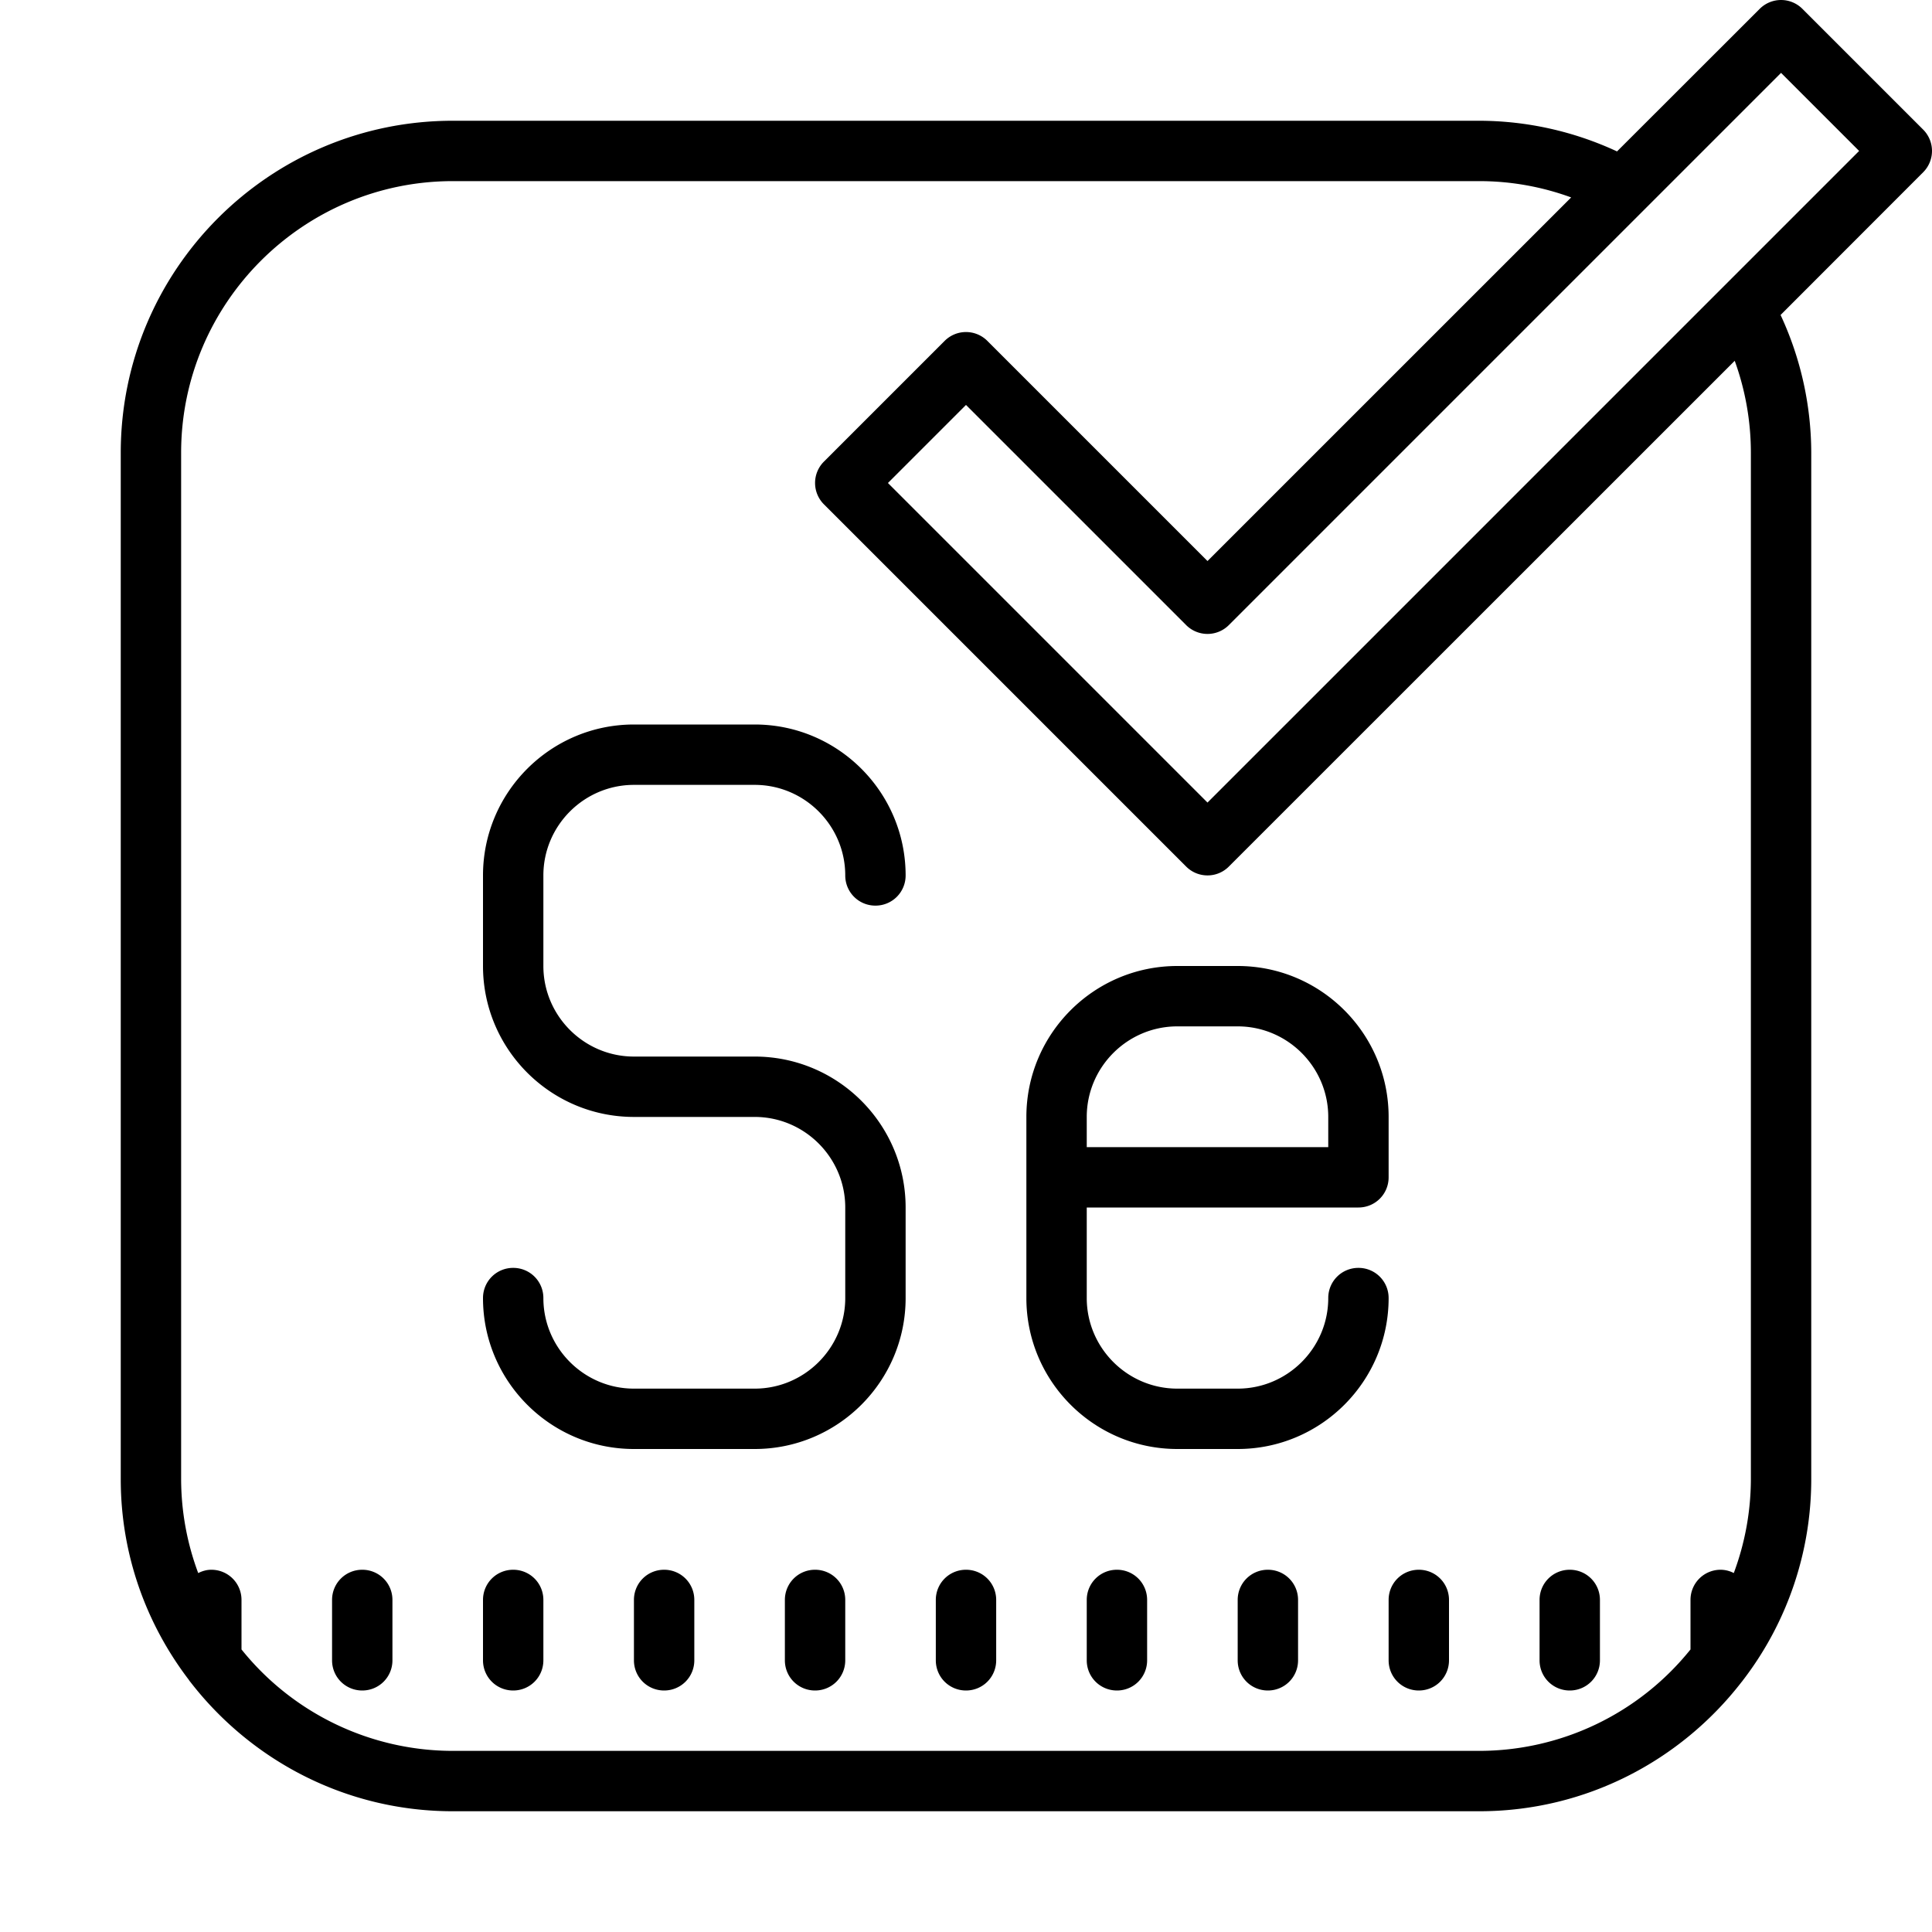 <svg xmlns="http://www.w3.org/2000/svg" viewBox="0 0 64 64"><path d="M59 0a1 1 0 0 0-.707.293l-4.727 4.723A10.871 10.871 0 0 0 49 4H15C8.93 4 4 8.93 4 15v34c0 2.492.84 4.785 2.242 6.629.02.027.04.062.063.086C8.316 58.316 11.46 60 15 60h34c3.54 0 6.684-1.684 8.695-4.285.024-.024.043-.059.067-.086A10.932 10.932 0 0 0 60 49V15a10.86 10.86 0 0 0-1.016-4.566l4.723-4.727a1 1 0 0 0 0-1.414l-4-4A1 1 0 0 0 59 0zm0 2.414L61.586 5 40 26.586 29.414 16 32 13.414l7.293 7.293a1 1 0 0 0 1.414 0zM15 6h34c1.07 0 2.094.191 3.047.54L40 18.585l-7.293-7.293a1 1 0 0 0-1.414 0l-4 4a1 1 0 0 0 0 1.414l12 12c.195.195.45.293.707.293a.993.993 0 0 0 .707-.293l16.758-16.754A8.95 8.95 0 0 1 58 14.999v34a8.942 8.942 0 0 1-.566 3.11A.964.964 0 0 0 57 52c-.555 0-1 .445-1 1v1.64A8.981 8.981 0 0 1 49 58H15a8.981 8.981 0 0 1-7-3.36V53c0-.555-.445-1-1-1-.156 0-.3.043-.434.11A8.942 8.942 0 0 1 6 49V15c0-4.96 4.04-9 9-9zm6 18c-2.758 0-5 2.242-5 5v3c0 2.758 2.242 5 5 5h4c1.652 0 3 1.348 3 3v3c0 1.652-1.348 3-3 3h-4c-1.652 0-3-1.348-3-3 0-.555-.445-1-1-1-.555 0-1 .445-1 1 0 2.758 2.242 5 5 5h4c2.758 0 5-2.242 5-5v-3c0-2.758-2.242-5-5-5h-4c-1.652 0-3-1.348-3-3v-3c0-1.652 1.348-3 3-3h4c1.652 0 3 1.348 3 3 0 .555.445 1 1 1 .555 0 1-.445 1-1 0-2.758-2.242-5-5-5zm18 8c-2.758 0-5 2.242-5 5v6c0 2.758 2.242 5 5 5h2c2.758 0 5-2.242 5-5 0-.555-.445-1-1-1-.555 0-1 .445-1 1 0 1.652-1.348 3-3 3h-2c-1.652 0-3-1.348-3-3v-3h9c.555 0 1-.445 1-1v-2c0-2.758-2.242-5-5-5zm0 2h2c1.652 0 3 1.348 3 3v1h-8v-1c0-1.652 1.348-3 3-3zM12 52c-.555 0-1 .445-1 1v2c0 .555.445 1 1 1 .555 0 1-.445 1-1v-2c0-.555-.445-1-1-1zm5 0c-.555 0-1 .445-1 1v2c0 .555.445 1 1 1 .555 0 1-.445 1-1v-2c0-.555-.445-1-1-1zm5 0c-.555 0-1 .445-1 1v2c0 .555.445 1 1 1 .555 0 1-.445 1-1v-2c0-.555-.445-1-1-1zm5 0c-.555 0-1 .445-1 1v2c0 .555.445 1 1 1 .555 0 1-.445 1-1v-2c0-.555-.445-1-1-1zm5 0c-.555 0-1 .445-1 1v2c0 .555.445 1 1 1 .555 0 1-.445 1-1v-2c0-.555-.445-1-1-1zm5 0c-.555 0-1 .445-1 1v2c0 .555.445 1 1 1 .555 0 1-.445 1-1v-2c0-.555-.445-1-1-1zm5 0c-.555 0-1 .445-1 1v2c0 .555.445 1 1 1 .555 0 1-.445 1-1v-2c0-.555-.445-1-1-1zm5 0c-.555 0-1 .445-1 1v2c0 .555.445 1 1 1 .555 0 1-.445 1-1v-2c0-.555-.445-1-1-1zm5 0c-.555 0-1 .445-1 1v2c0 .555.445 1 1 1 .555 0 1-.445 1-1v-2c0-.555-.445-1-1-1z"/></svg>